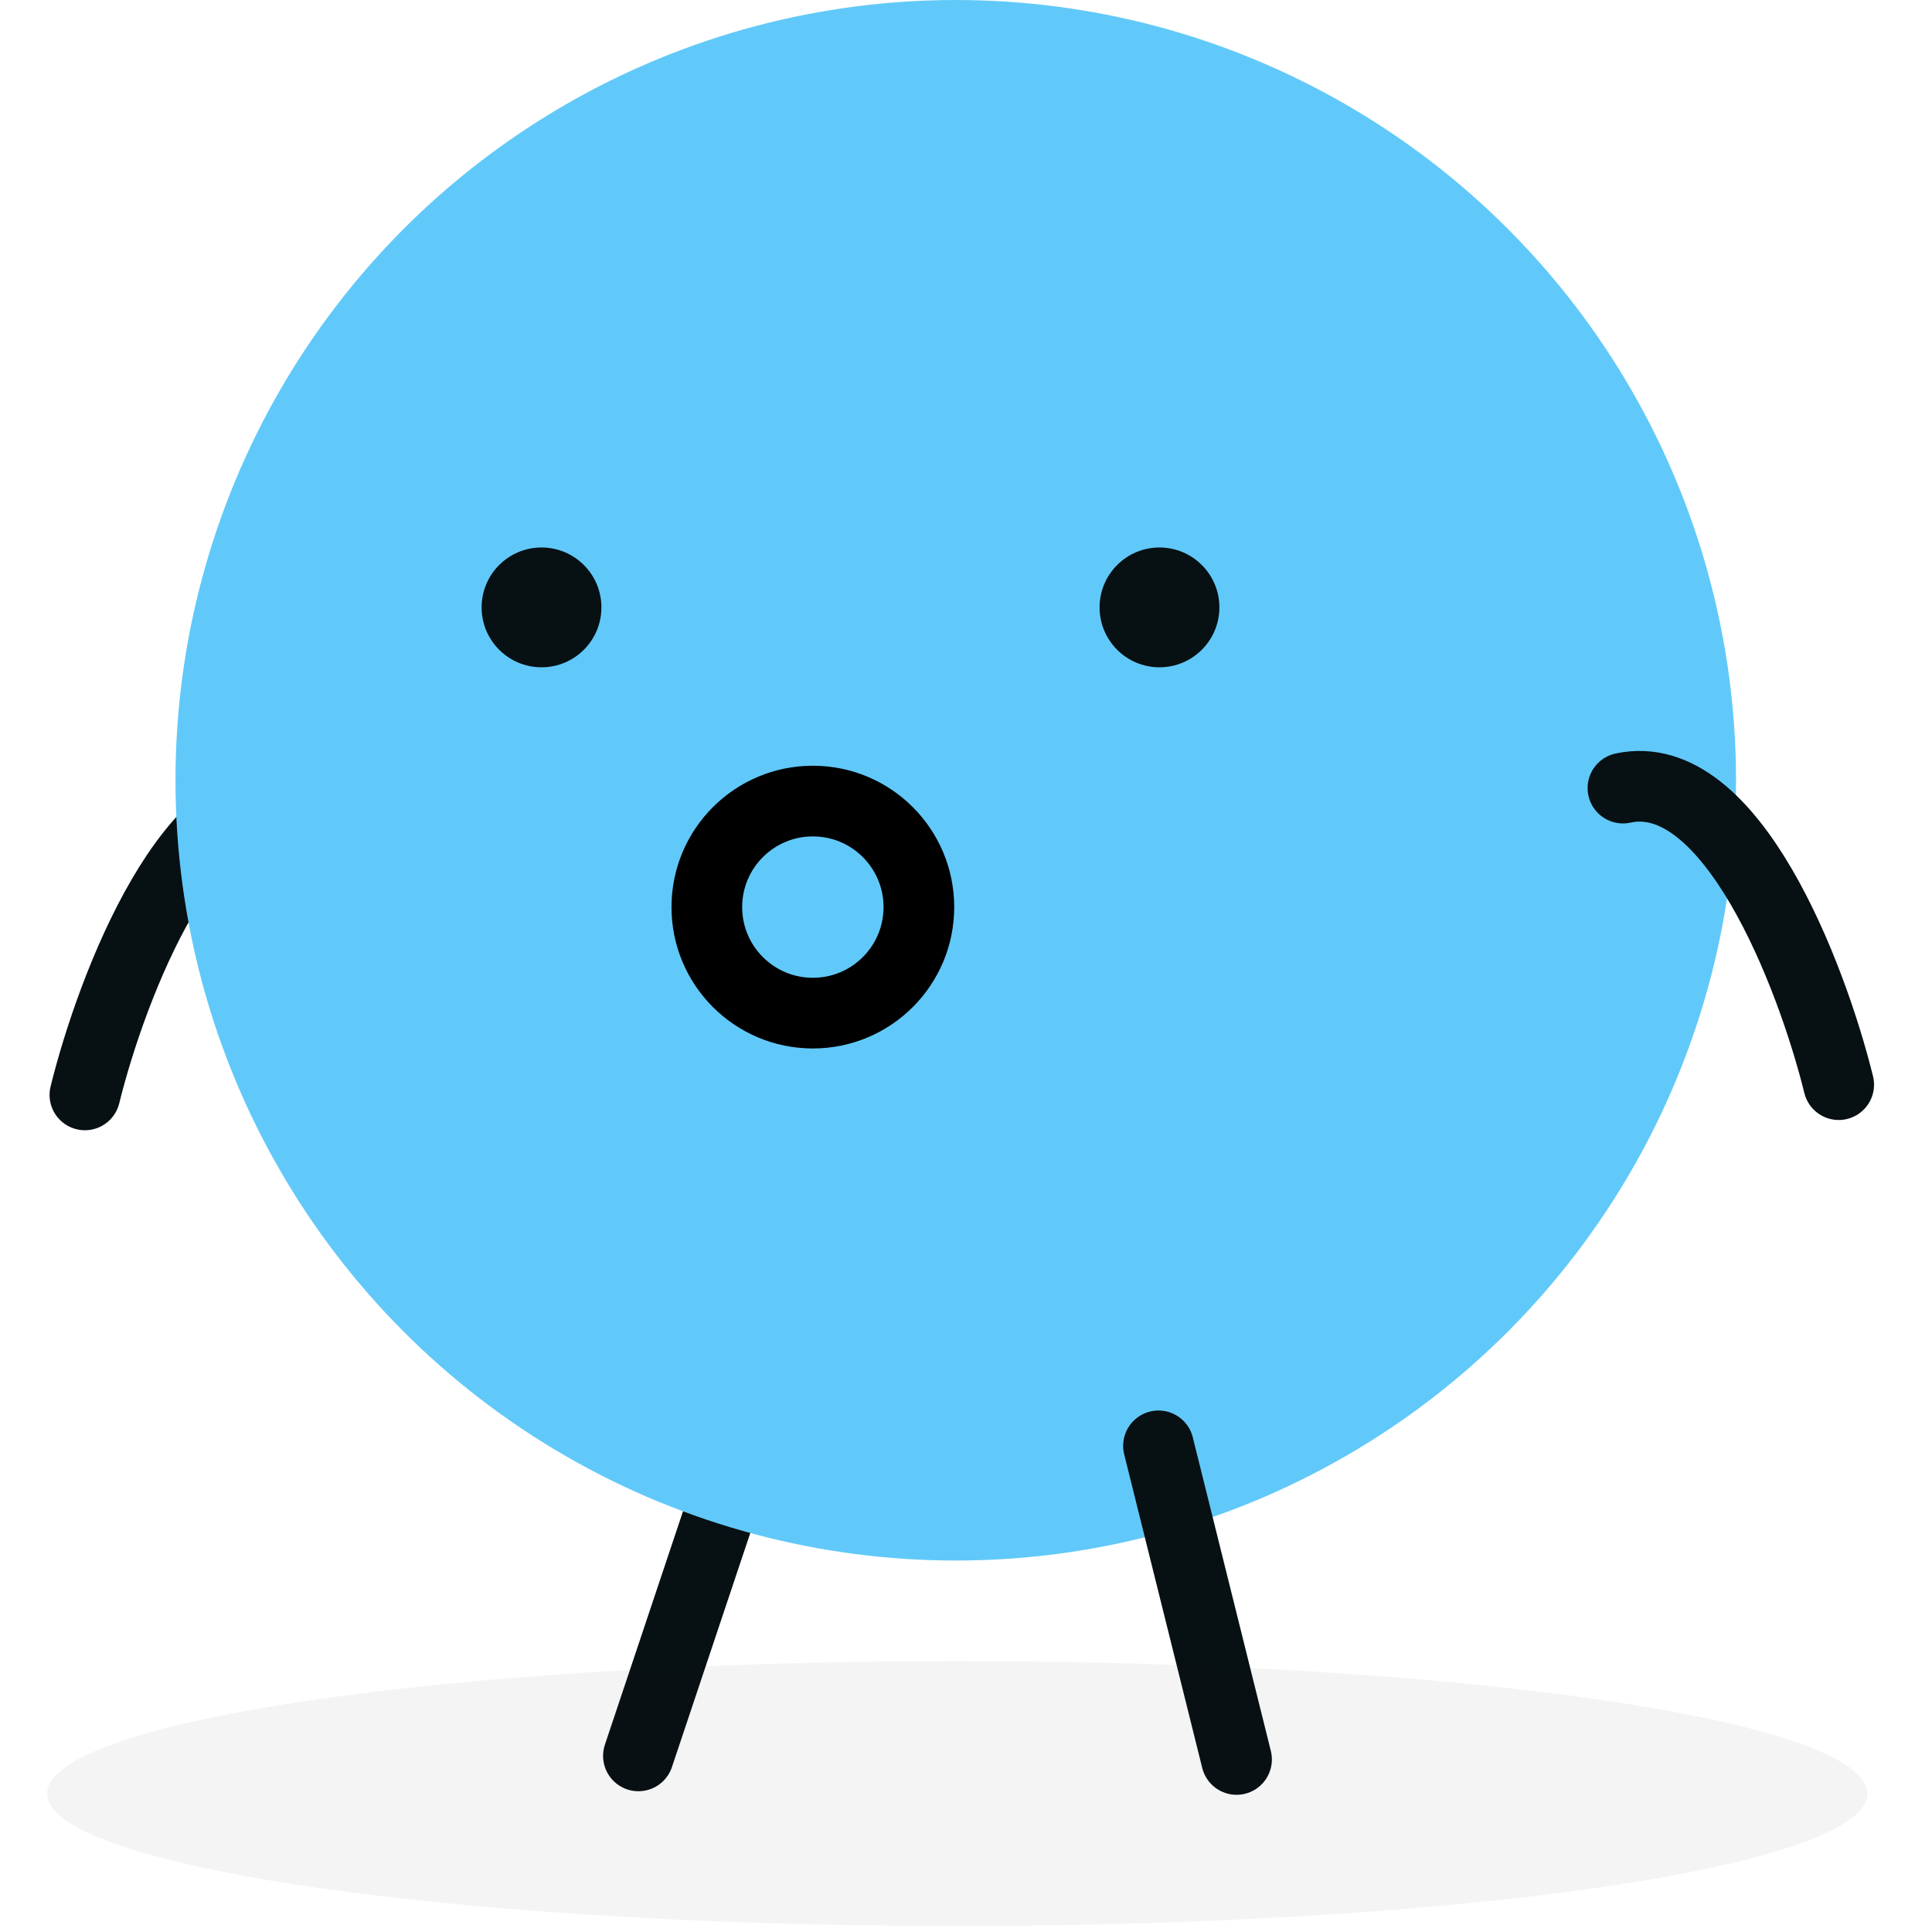<svg width="164" height="164" viewBox="0 0 164 164" fill="none" xmlns="http://www.w3.org/2000/svg">
<path d="M54.193 149.05L62.899 123.036" stroke="#071013" stroke-width="6" stroke-linecap="round"/>
<path d="M7.207 92.942C9.486 83.719 16.339 65.77 25.523 67.768" stroke="#071013" stroke-width="6" stroke-linecap="round"/>
<circle r="66.234" transform="matrix(-1 0 0 1 81.13 66.234)" fill="#61C9F9"/>
<circle r="5.085" transform="matrix(-1 0 0 1 98.424 51.559)" fill="#071013"/>
<circle r="5.085" transform="matrix(-1 0 0 1 45.967 51.559)" fill="#071013"/>
<path d="M98.34 122.733L104.965 149.353" stroke="#071013" stroke-width="6" stroke-linecap="round"/>
<path d="M156.08 92.072C153.801 82.848 146.948 64.9 137.765 66.898" stroke="#071013" stroke-width="6" stroke-linecap="round"/>
<ellipse cx="81.26" cy="152.247" rx="77.26" ry="11.247" fill="#1B173A" fill-opacity="0.05"/>
<circle cx="69" cy="77" r="9" stroke="black" stroke-width="6"/>
</svg>
